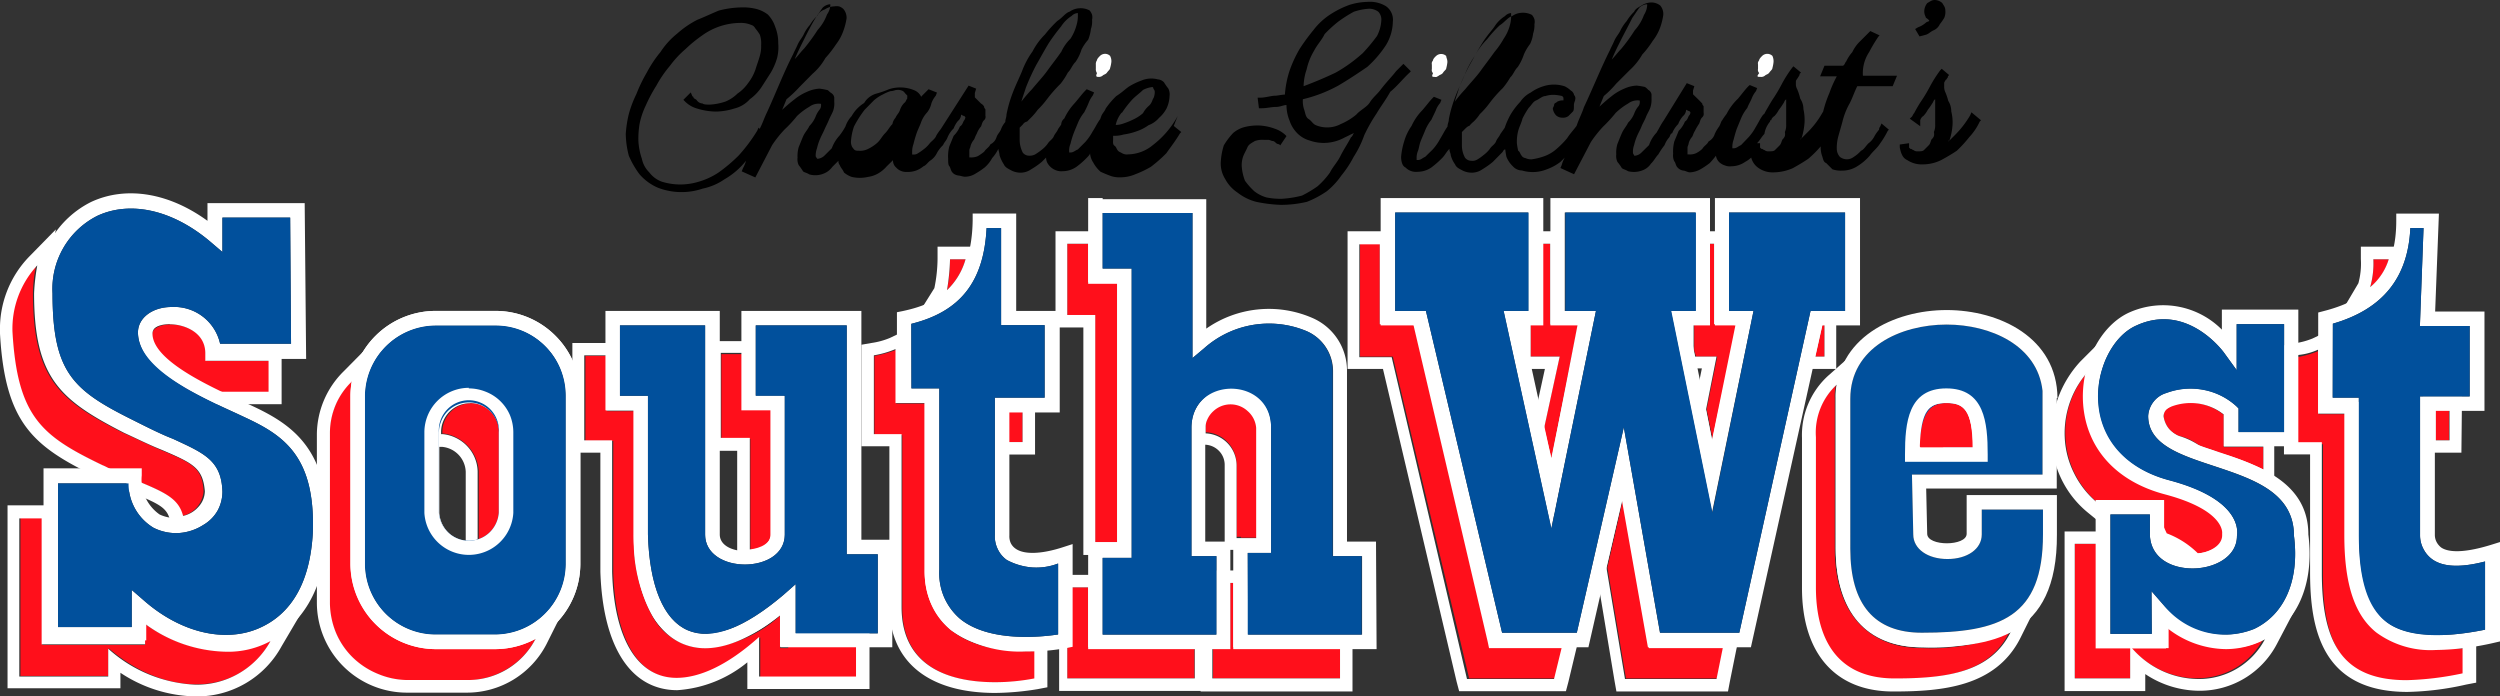 <svg id="Capa_1" data-name="Capa 1" xmlns="http://www.w3.org/2000/svg" xmlns:xlink="http://www.w3.org/1999/xlink" viewBox="0 0 172.31 48"><rect x="0" y="0" width="172.31" height="48" fill="#333333" stroke="none"/><defs><clipPath id="clip-path" transform="translate(0)"><rect width="172.28" height="48" fill="none"/></clipPath></defs><title>southWest-blackName</title><g clip-path="url(#clip-path)"><path d="M134.17,22.37c-3.2,0-6.64,1.6-6.64,5.11V37.83c0,3.83,1.66,5.78,4.93,5.78,5.41,0,8.35-1.08,8.35-6.77V35.12h-4.22v1.72c0,1-1,1.69-2.36,1.69s-2.36-.69-2.36-1.69l-.09-4.13h9V26.94C140.44,23.81,137.2,22.37,134.17,22.37Z" transform="translate(0)" fill="#01509c"/><path d="M15.56,44.88A9.86,9.86,0,0,1,10,43v1.45H2.91V35.69H1.41v10.9H7.48V44.67c3.94,3.41,9,3.41,11.2-.52a7,7,0,0,1-3.12.73Z" transform="translate(0)" fill="#ff0f1b"/><path d="M14.19,24.79v-.43c0-1.49-1.49-2-2.43-2-.64,0-1.28.22-1.28.73,0,1.5,2.56,2.86,4.7,3.93H18.6V24.88H14.24v-.09Z" transform="translate(0)" fill="#ff0f1b"/><path d="M8.85,32.91a1.15,1.15,0,0,1,.43.21v-.21Z" transform="translate(0)" fill="#ff0f1b"/><path d="M7,32.06c.22.08.43.21.64.3a12.29,12.29,0,0,1,1.93.85c1.79.73,2.65,1.15,3,2.35a1.87,1.87,0,0,0,1-.6,1.9,1.9,0,0,0,.46-1.11c-.09-1.58-.73-1.92-3-2.86-.72-.3-1.58-.73-2.56-1.16-4.36-2.22-6.2-3.71-6.2-9.61a9.59,9.59,0,0,1,.22-1.93A6.39,6.39,0,0,0,.82,22.87C1.16,28.77,2.87,30.05,7,32.06Z" transform="translate(0)" fill="#ff0f1b"/><path d="M14.07,26.93a6.56,6.56,0,0,1-1.5-.86,2.27,2.27,0,0,1,.08.86Z" transform="translate(0)" fill="#ff0f1b"/><path d="M33,32.48v4.79a2,2,0,0,0,1.07-.71,2,2,0,0,0,.42-1.21V29.79a2,2,0,0,0-4,0v.09h.08A2.79,2.79,0,0,1,33,32.48Z" transform="translate(0)" fill="#ff0f1b"/><path d="M34.11,44.67H30A5.75,5.75,0,0,1,24.2,39V27.27a4.26,4.26,0,0,1,.08-1.07,5.27,5.27,0,0,0-1.58,3.72V41.54A5.38,5.38,0,0,0,28,46.89h4.15a5.34,5.34,0,0,0,2.78-.77,5.26,5.26,0,0,0,2-2.12A8.57,8.57,0,0,1,34.11,44.67Z" transform="translate(0)" fill="#ff0f1b"/><path d="M70.48,28.34h-.94v2.14h.94Z" transform="translate(0)" fill="#ff0f1b"/><path d="M70.7,44.88c-4.49,0-6.93-2-6.93-5.64V27.82h-2V24.11a7.77,7.77,0,0,1-1.5.42V30h1.92V41.89c0,6.84,9.19,4.91,9.19,4.91V44.88Z" transform="translate(0)" fill="#ff0f1b"/><path d="M66.55,17.87H65.48A10.83,10.83,0,0,1,65.27,20a4.72,4.72,0,0,0,1.28-2.13Z" transform="translate(0)" fill="#ff0f1b"/><path d="M85.53,37.06h1.15v-7.7a1.82,1.82,0,0,0-.57-1.19,1.8,1.8,0,0,0-2.45,0,1.82,1.82,0,0,0-.57,1.19v.43a2.2,2.2,0,0,1,1.51.67A2.24,2.24,0,0,1,85.23,32v5h.3Z" transform="translate(0)" fill="#ff0f1b"/><path d="M85.53,44.66H85V40.18h-.21v4.48H83.61v2.1h8.76v-2.1Z" transform="translate(0)" fill="#ff0f1b"/><path d="M75.48,44.66H75V40.48H73.56v6.28h8.76v-2.1Z" transform="translate(0)" fill="#ff0f1b"/><path d="M75.48,37.4H77V19.49H75V16.8H73.56v4.91h1.92Z" transform="translate(0)" fill="#ff0f1b"/><path d="M106.3,22.35h-.81v2.23h2l-1.07,4.91.51,2.14,1.84-9.28h-1.92V16.8h-.56v5.55Z" transform="translate(0)" fill="#ff0f1b"/><path d="M117.84,22.35h-1.07v1.8l.13.43h1.46l-.73,3.63.43,2.14,1.71-8h-1.63V16.8h-.3v5.55Z" transform="translate(0)" fill="#ff0f1b"/><path d="M125.62,22.35l-.51,2.23h.64V22.35Z" transform="translate(0)" fill="#ff0f1b"/><path d="M114,44.66h-.3l-.13-.42-1.71-9.83-1.07,4.7,1.28,7.65h6.29l.42-2.1Z" transform="translate(0)" fill="#ff0f1b"/><path d="M103.14,44.66h-.43l-.13-.42L97.45,22.35H95.1V16.8H93.74v7.78H96l5.26,22.18h5.94l.55-2.1Z" transform="translate(0)" fill="#ff0f1b"/><path d="M51.72,37.91c.73-.08,1.5-.43,1.5-1.15V28.12h-2V24.41h-1.5v5.85h2Z" transform="translate(0)" fill="#ff0f1b"/><path d="M54.29,44.67h-.52V42.44a8.7,8.7,0,0,1-5.13,2.23A4.14,4.14,0,0,1,45,42.53a10.76,10.76,0,0,1-1.28-5.64V28.34H41.85V24.53h-1.5v5.86h1.92v9.06c.22,7.27,4.07,9.83,10.13,4.49v2.78h6.72V44.58H54.33v.09Z" transform="translate(0)" fill="#ff0f1b"/><path d="M132.46,44.67c-3.72,0-6-2.44-6-6.84V27.48a3.29,3.29,0,0,1,.08-.94,4.85,4.85,0,0,0-1.13,1.66,4.8,4.8,0,0,0-.36,2V40.52c0,2.14.51,6.28,5.42,6.28,3.64,0,6.63-.43,8-3.2a13.76,13.76,0,0,1-6,1.07Z" transform="translate(0)" fill="#ff0f1b"/><path d="M134.17,27.78c-.94,0-1.58.43-1.8,2.14-.55,1-.31,1.7,1.71.94H136C136,28.21,135.32,27.78,134.17,27.78Z" transform="translate(0)" fill="#ff0f1b"/><path d="M168.79,28.21h-.94v2.14h.94Z" transform="translate(0)" fill="#ff0f1b"/><path d="M168,44.75c-2.35,0-3.93-.64-4.92-2S161.7,39.66,161.7,37V28.55h-1.89V24.19a7.05,7.05,0,0,1-1.49.43v6h1.79v9c0,6.07,2.23,8.55,9.71,6.92V44.71C169.13,44.67,168.49,44.75,168,44.75Z" transform="translate(0)" fill="#ff0f1b"/><path d="M164.64,17.87h-1.06a5.91,5.91,0,0,1-.22,1.92,3.56,3.56,0,0,0,1.28-1.92Z" transform="translate(0)" fill="#ff0f1b"/><path d="M144.51,34.62h.28l4.37-.14-.35,2.34a7.92,7.92,0,0,1,2.58,1.33A2.24,2.24,0,0,0,153,37.5a1.06,1.06,0,0,0,.22-.29.85.85,0,0,0,.08-.35v-.17s.21-1.58-3.85-2.65c-3.29-.85-5.43-3.2-5.64-6.2a6.21,6.21,0,0,1,.21-2.35,6.41,6.41,0,0,0-1.3,2.17,6.25,6.25,0,0,0-.36,2.5,6.35,6.35,0,0,0,.63,2.45,6.46,6.46,0,0,0,1.54,2Z" transform="translate(0)" fill="#ff0f1b"/><path d="M153.45,44.67a6.34,6.34,0,0,1-4.06-1.5v1.45h-4.88V37.48H143v9.28h3.84V44.62c2.78,3.08,7.36,2.78,9.19-.64a4.78,4.78,0,0,1-2.58.69Z" transform="translate(0)" fill="#ff0f1b"/><path d="M156,32.4V30.82h-2.73V28.59a3.83,3.83,0,0,0-2.36-.85,2.58,2.58,0,0,0-1.36.3.72.72,0,0,0-.32.25.68.68,0,0,0-.11.39,1.79,1.79,0,0,0,.34.83,1.71,1.71,0,0,0,.73.54,3.2,3.2,0,0,1,1.37.64c.42.21.94.3,1.36.51A18,18,0,0,1,156,32.4Z" transform="translate(0)" fill="#ff0f1b"/><path d="M2.87,35.69v8.72H10V43a9.7,9.7,0,0,0,5.56,1.92,6.14,6.14,0,0,0,3.08-.73,5.79,5.79,0,0,1-5.18,3,9.56,9.56,0,0,1-6-2.48v1.92H1.33V35.73H2.87Zm.85-.86H.52V47.44H8.3V46.37A9.64,9.64,0,0,0,13.47,48a6.64,6.64,0,0,0,5.94-3.46L21,41.84l-2.7,1.54a5.09,5.09,0,0,1-2.7.62,8.71,8.71,0,0,1-5-1.75l-1.37-.94v2.31H3.76V34.83Z" transform="translate(0)" fill="#fff"/><path d="M11.71,22.35c.94,0,2.44.52,2.44,2v.52h4.36V27H15.09c-2.14-1.07-4.7-2.43-4.7-3.93,0-.51.68-.73,1.32-.73Zm0-.86c-1.45,0-2.13.81-2.13,1.58,0,2,2.56,3.42,5.17,4.7l.17.09h4.49V24H15a3.14,3.14,0,0,0-3.29-2.5Z" transform="translate(0)" fill="#fff"/><path d="M2.57,18.29a13.91,13.91,0,0,0-.22,1.93c0,5.85,1.8,7.35,6.2,9.61.94.43,1.8.86,2.57,1.16,2.22.94,2.86,1.28,3,2.86a1.62,1.62,0,0,1-.43,1.07,2,2,0,0,1-1.07.64c-.3-1.15-1.15-1.58-3-2.35a16.47,16.47,0,0,0-1.92-.85c-.22-.09-.43-.22-.64-.3-4.15-2-5.86-3.29-6.2-9.19a6.41,6.41,0,0,1,1.71-4.58Zm1.28-2.48L2,17.7a7.15,7.15,0,0,0-2,5.17V23c.35,6.2,2.31,7.78,6.67,9.88L7,33l.3.17.17.08H8.72v.56l.52.21c1.79.73,2.26,1,2.47,1.8l.22.81.81-.21a2.7,2.7,0,0,0,1.54-.94,2.49,2.49,0,0,0,.6-1.63v-.08c-.13-2.18-1.33-2.7-3.51-3.59-.38-.18-.81-.35-1.24-.56L8.85,29c-4.23-2.18-5.68-3.42-5.68-8.85a9,9,0,0,1,.21-1.79Z" transform="translate(0)" fill="#fff"/><path d="M32.4,27.78a2,2,0,0,1,2,2v5.56A2,2,0,0,1,34,36.55a2,2,0,0,1-1.08.71V32.48a2.63,2.63,0,0,0-.73-1.74,2.69,2.69,0,0,0-1.7-.82h-.09v-.13a2,2,0,0,1,2-2Zm0-.84a2.87,2.87,0,0,0-2.86,2.86v1h.94a1.79,1.79,0,0,1,1.62,1.71v5.9l1.07-.25a2.81,2.81,0,0,0,1.53-1,2.85,2.85,0,0,0,.61-1.73V29.83a3,3,0,0,0-.86-2,2.93,2.93,0,0,0-2-.86Z" transform="translate(0)" fill="#fff"/><path d="M24.32,26.2a4.26,4.26,0,0,0-.08,1.07V38.89a5.58,5.58,0,0,0,.43,2.21A5.65,5.65,0,0,0,25.91,43a5.81,5.81,0,0,0,1.88,1.26,6,6,0,0,0,2.21.43h4.19A7.87,7.87,0,0,0,36.93,44a5.24,5.24,0,0,1-4.7,2.87H28.08a5.36,5.36,0,0,1-2-.41A5.43,5.43,0,0,1,24.3,45.3a5.21,5.21,0,0,1-1.16-1.73,5.54,5.54,0,0,1-.4-2V29.92a5,5,0,0,1,.39-2,4.9,4.9,0,0,1,1.19-1.69ZM26.25,23l-2.57,2.6a6.16,6.16,0,0,0-1.84,4.32V41.54a6.21,6.21,0,0,0,6.2,6.2h4.15a6.17,6.17,0,0,0,5.47-3.33l1-2-2,.77a7.63,7.63,0,0,1-2.48.6H30A4.88,4.88,0,0,1,25.05,39V27.27a5.48,5.48,0,0,1,0-.81Z" transform="translate(0)" fill="#fff"/><path d="M70.48,28.34v2.13h-.94V28.34Zm.86-.86H68.69v3.85h2.65Z" transform="translate(0)" fill="#fff"/><path d="M61.72,24.06v3.72h2V39.19c0,3.64,2.44,5.65,6.93,5.65h.64v1.92a14.36,14.36,0,0,1-2.7.26c-2.69,0-6.45-.77-6.45-5.18V29.92H60.23V24.49a6.51,6.51,0,0,0,1.49-.43Zm.86-1.36-1.24.59a5.17,5.17,0,0,1-1.28.35l-.69.12v7H61.3v11c0,3.81,2.65,6,7.3,6a18.85,18.85,0,0,0,2.91-.26l.68-.13V44H70.7c-2.78,0-6.07-.81-6.07-4.79V26.93h-2V22.7Z" transform="translate(0)" fill="#fff"/><path d="M66.55,17.87A4.72,4.72,0,0,1,65.27,20a15.21,15.21,0,0,0,.21-2.13ZM67.62,17h-3v.86a10.38,10.38,0,0,1-.22,2L63.06,22l2.77-1.33a5.54,5.54,0,0,0,1.49-2.52l.3-1.11Z" transform="translate(0)" fill="#fff"/><path d="M84.89,27.57A1.63,1.63,0,0,1,86.1,28a1.66,1.66,0,0,1,.58,1.12,1.31,1.31,0,0,1,0,.28v7.7H85.23v-5a2.22,2.22,0,0,0-2.14-2.23v-.42a1.66,1.66,0,0,1,.08-.73,1.73,1.73,0,0,1,.38-.62,1.67,1.67,0,0,1,.62-.39,1.6,1.6,0,0,1,.72-.1Zm0-.86a2.45,2.45,0,0,0-1.81.64,2.49,2.49,0,0,0-.84,1.73,1.31,1.31,0,0,0,0,.28v1.2l.77.09a1.4,1.4,0,0,1,1,.42,1.38,1.38,0,0,1,.4,1h0V37.9h3.16V29.36a2.55,2.55,0,0,0-.64-1.82,2.68,2.68,0,0,0-.78-.59,2.61,2.61,0,0,0-1-.24Z" transform="translate(0)" fill="#fff"/><path d="M85,40.18v4.44h7.36v2.14h-8.8V44.62h1.16V40.18Zm.86-.86h-2v4.49H82.75v3.85H93.22V43.81H85.87V39.32Z" transform="translate(0)" fill="#fff"/><path d="M75,40.48v4.14h7.35v2.14H73.56V40.48Zm.86-.86H73v8H83.22V43.77H75.87V39.62Z" transform="translate(0)" fill="#fff"/><path d="M75,16.8v2.65h2V37.36H75.49V21.71H73.56V16.8Zm.86-.86H72.75v6.63h1.92V38.25h3.21V18.64h-2v-2.7Z" transform="translate(0)" fill="#fff"/><path d="M106.86,16.8v5.55h1.88l-1.8,9.28-.51-2.14,1.07-4.91h-2V22.35h.85V16.8h.51Zm.86-.86H105.5V21.5h-.85v3.93h1.83l-.85,3.89v.43l.51,2.14.94,3.71.73-3.76,1.79-9.27.22-1h-2.1Z" transform="translate(0)" fill="#fff"/><path d="M118.14,16.8v5.55h1.58l-1.71,8-.42-2.14.72-3.63h-1.49l-.09-.43v-1.8h1.07V16.8Zm.86-.86h-2V21.5h-1.07v2.82l.09.43.17.64h1.11L116.77,28v.34l.43,2.13.81,4.07.86-4.07,1.71-8,.21-1H119Z" transform="translate(0)" fill="#fff"/><path d="M125.75,22.35v2.23h-.64l.51-2.23Zm.85-.85H125l-.17.64-.51,2.22L124,25.43h2.56V21.5Z" transform="translate(0)" fill="#fff"/><path d="M111.86,34.41l1.71,9.83.08.43h5.09l-.43,2.13H112l-1.28-7.69,1.11-4.7Zm.1-4.36L111,34.19l-1,4.7v.35l1.28,7.69.13.73h7.69l.13-.69.43-2.13.21-1H114.4l-1.67-9.53Z" transform="translate(0)" fill="#fff"/><path d="M95.1,16.8v5.55h2.31l5.13,21.89.09.43h5l-.52,2.13h-6L95.92,24.62H93.69V16.84H95.1Zm.86-.86H92.88v9.49h2.44L100.4,47l.17.64h7.36l.17-.64.51-2.13.26-1.07H103.4L98.35,22.14l-.17-.64H96V16.8Z" transform="translate(0)" fill="#fff"/><path d="M51.17,24.36v3.72h2v8.64c0,.72-.72,1.06-1.49,1.15V30.18h-2V24.32h1.5Zm.86-.85H48.81v7.56h2v7.82l1-.12c1.41-.22,2.22-.94,2.22-2v-9.5H52Z" transform="translate(0)" fill="#fff"/><path d="M41.8,24.49v3.8h1.89v8.55A10.71,10.71,0,0,0,45,42.49,4.21,4.21,0,0,0,46.53,44a4.3,4.3,0,0,0,2.1.58,8.69,8.69,0,0,0,5.13-2.22v2.22h.51v-.08H59v2.13H52.32V43.9c-2.22,2-4.15,2.82-5.69,2.82-2.69,0-4.31-2.7-4.44-7.31V30.35H40.27V24.49Zm.86-.85H39.45V31.2h1.93v8.21c.17,5.17,2.09,8.16,5.3,8.16a8.49,8.49,0,0,0,4.83-1.92v1.84h8.42V43.64H54.58v-3l-1.36,1.07a7.94,7.94,0,0,1-4.62,2A3.33,3.33,0,0,1,45.69,42a10,10,0,0,1-1.15-5.22V27.4H42.62V23.64Z" transform="translate(0)" fill="#fff"/><path d="M126.6,26.5a3.29,3.29,0,0,0-.08.94V37.78c0,4.36,2.22,6.84,6,6.84a13.88,13.88,0,0,0,6.07-1.07c-1.37,2.78-4.36,3.21-8,3.21-4.92,0-5.43-4.15-5.43-6.28V30.13a4.5,4.5,0,0,1,1.45-3.63Zm1.81-2.74L126,25.9a5.53,5.53,0,0,0-1.8,4.28V40.52c0,4.53,2.31,7.14,6.28,7.14,3.34,0,7.06-.3,8.77-3.68l1.15-2.31-2.31,1.16a13.18,13.18,0,0,1-5.68,1c-3.29,0-5.13-2.14-5.13-6V27.48a2.58,2.58,0,0,1,0-.68l1.07-3Z" transform="translate(0)" fill="#fff"/><path d="M134.17,27.78c1.15,0,1.79.43,1.79,3.08h-2c-1.13.35-2,.32-1.71-.94.22-1.71.86-2.14,1.84-2.14Zm0-.85c-2.31,0-2.56,2.18-2.65,2.86l-.13.94.53.55c.6,0,.77.17.94.47l.71-.08h3.29v-.85C136.82,28.51,136.35,26.93,134.13,26.93Z" transform="translate(0)" fill="#fff"/><path d="M168.83,28.21v2.14h-.94V28.21Zm.86-.86H167V31.2h2.65Z" transform="translate(0)" fill="#fff"/><path d="M159.77,24.15v4.36h1.88v8.42c0,2.65.43,4.49,1.37,5.77s2.56,2,4.92,2c.51,0,1.15-.09,1.79-.09v1.8a20.78,20.78,0,0,1-3.85.47c-4.4,0-5.85-2.52-5.85-7.4v-9h-1.8v-6a4.31,4.31,0,0,0,1.54-.38Zm.86-1.42-1.24.6a5.22,5.22,0,0,1-1.29.34l-.68.13v7.52h1.8v8.12c0,3.85.77,8.25,6.71,8.25a19.79,19.79,0,0,0,4.06-.51l.68-.13V43.77h-1.92a5,5,0,0,1-.77,0c-2.1,0-3.42-.51-4.19-1.66s-1.2-2.78-1.2-5.26V27.7h-1.92V22.78Z" transform="translate(0)" fill="#fff"/><path d="M164.64,17.87a4,4,0,0,1-1.28,1.92,5.91,5.91,0,0,0,.22-1.92ZM165.8,17h-3.08v.86a5.16,5.16,0,0,1-.17,1.66l-1.36,2.3,2.73-1.36a4.5,4.5,0,0,0,1.54-2.35Z" transform="translate(0)" fill="#fff"/><path d="M144.09,25.43a6,6,0,0,0-.22,2.35c.22,3,2.35,5.34,5.64,6.2,4.06,1.07,3.85,2.65,3.85,2.65v.21a.85.85,0,0,1-.08.35.89.89,0,0,1-.22.29,2.44,2.44,0,0,1-1.58.65,6.13,6.13,0,0,0-2.14-1.37L148.53,35l-4-.37a6.19,6.19,0,0,1-1.57-2,6.08,6.08,0,0,1-.65-2.47,6.42,6.42,0,0,1,.39-2.53,6.22,6.22,0,0,1,1.36-2.17Zm1.68-2.9-2.36,2.36a7.49,7.49,0,0,0-1.55,2.51,7.58,7.58,0,0,0-.45,2.91,6.79,6.79,0,0,0,2.47,5l1.42,1.16V35.18h3.07v2.18l.56.21a4.7,4.7,0,0,1,1.84,1.2L151,39h.34a3.36,3.36,0,0,0,2.23-.89,1.69,1.69,0,0,0,.4-.56,2,2,0,0,0,.15-.68v-.17c.05-.52-.17-2.4-4.49-3.55-2.94-.77-4.82-2.78-5-5.43v-.09a5.63,5.63,0,0,1,.18-2l.94-3.13Z" transform="translate(0)" fill="#fff"/><path d="M144.51,37.48v7.14h2.31v2.14H143V37.48h1.51Zm5,5.69a6.49,6.49,0,0,0,4.06,1.5,5.08,5.08,0,0,0,2.56-.65,5.14,5.14,0,0,1-4.61,2.78,6.1,6.1,0,0,1-2.52-.57,6.18,6.18,0,0,1-2.06-1.56h2.53v-1.5Zm-4-6.54h-3.21v11h5.56V46.46a6.75,6.75,0,0,0,3.72,1.15,6,6,0,0,0,5.34-3.2l1.37-2.61-2.57,1.45a4.39,4.39,0,0,1-2.13.52A5.83,5.83,0,0,1,150,42.49l-1.41-1.16v2.44h-3.2V36.63Z" transform="translate(0)" fill="#fff"/><path d="M150.92,27.7a3.64,3.64,0,0,1,2.36.85v2.22H156v1.59a17.87,17.87,0,0,0-3.08-1.16c-.42-.21-.94-.3-1.36-.51a4.9,4.9,0,0,0-1.37-.64,1.71,1.71,0,0,1-.73-.54,1.79,1.79,0,0,1-.34-.83.77.77,0,0,1,.43-.64,2.11,2.11,0,0,1,1.36-.34Zm0-.86a3.63,3.63,0,0,0-1.83.43,1.69,1.69,0,0,0-.62.57,1.62,1.62,0,0,0-.24.8,2.56,2.56,0,0,0,.47,1.28,2.48,2.48,0,0,0,1.07.85l.09.05h.08a2.86,2.86,0,0,1,1.07.51v.05h.09a5.6,5.6,0,0,0,.81.3c.21.08.43.13.6.21a3.89,3.89,0,0,1,.6.22,13.06,13.06,0,0,1,2.35.89l1.29.73V30H154V28.21l-.3-.26a4.35,4.35,0,0,0-2.87-1.11Z" transform="translate(0)" fill="#fff"/><path d="M15.58,44.76a9.49,9.49,0,0,1-5.5-2v1.38H3V32.28H9.77v.49A2.93,2.93,0,0,0,11,35.46a2.58,2.58,0,0,0,1.23.24,2.48,2.48,0,0,0,1.18-.4,1.76,1.76,0,0,0,.91-1.43c-.06-1.47-.59-1.76-2.84-2.76-.74-.33-1.67-.74-2.75-1.3C4.38,27.65,2.6,26.18,2.6,20.17a6.66,6.66,0,0,1,3.7-6.26c2.41-1.11,5.35-.62,8,1.31V14H21l.1,10.74H14.21v-.5a2,2,0,0,0-.24-.83,2.16,2.16,0,0,0-.54-.67,2,2,0,0,0-.75-.41,2.09,2.09,0,0,0-.86-.09c-.63,0-1.31.24-1.31.75,0,1.84,3.87,3.61,6.19,4.67l.65.3c2.76,1.29,5.43,3,5.21,8.9-.2,3.71-1.75,6.36-4.37,7.46a6.64,6.64,0,0,1-2.61.44Zm-6.5-4.1.83.72c2.5,2.2,5.53,2.94,7.89,1.94s3.58-3.29,3.76-6.59c.19-5.26-2-6.71-4.63-7.94l-.64-.3c-2.7-1.23-6.78-3.1-6.78-5.58,0-1,1-1.75,2.31-1.75a3.24,3.24,0,0,1,3.35,2.53h4.89L20,15H15.33v2.37l-.82-.7c-2.58-2.19-5.49-2.86-7.79-1.8a5.63,5.63,0,0,0-3.1,5.35c0,5.5,1.45,6.7,5.58,8.75,1.07.54,2,1,2.71,1.27,2.16,1,3.35,1.49,3.42,3.64A2.74,2.74,0,0,1,15,35.19a2.7,2.7,0,0,1-1,1,3.56,3.56,0,0,1-1.68.55,3.46,3.46,0,0,1-1.73-.36,3.55,3.55,0,0,1-1.73-3.06H4v9.9H9.08Z" transform="translate(0)" fill="#fff"/><path d="M70.72,44.9a8.3,8.3,0,0,1-5.18-1.47,5.16,5.16,0,0,1-1.39-1.88,5.23,5.23,0,0,1-.41-2.31V27.77H61.82V21.52l.4-.08c2.34-.5,4.74-1.63,4.82-6.23v-.49h3v6.71h3v7H69.57v8.48a1.13,1.13,0,0,0,.09.51,1,1,0,0,0,.33.39c.59.43,1.79.39,3.29-.1l.65-.21v7.08l-.39.08A14.78,14.78,0,0,1,70.72,44.9Zm-7.9-18.13h1.92V39.24a4.26,4.26,0,0,0,.31,1.87,4.17,4.17,0,0,0,1.12,1.54c2,1.63,5.57,1.26,6.76,1.08V38.84a4.2,4.2,0,0,1-1.79.27,4.43,4.43,0,0,1-1.74-.51,1.91,1.91,0,0,1-.63-.75,2,2,0,0,1-.2-1V27.41H72v-5H69V15.72H68c-.19,3.7-1.81,5.76-5.19,6.6Z" transform="translate(0)" fill="#fff"/><path d="M94.88,44.74H85V37.11h1.58V29.49A1.71,1.71,0,0,0,86,28.34a1.73,1.73,0,0,0-2.37,0,1.71,1.71,0,0,0-.56,1.15v7.84H84.8v7.41H75V37.45h2V19.56H75V13.65h1v.08h7.14v8.92a7.52,7.52,0,0,1,7.28-.75,3.95,3.95,0,0,1,2.42,3.67V37.33h2Zm-8.85-1h7.85V38.33h-2V25.56A3,3,0,0,0,90,22.8,6.72,6.72,0,0,0,83,24l-.81.68v-10H76v3.83h2V38.45H76v5.29h7.84V38.33H82.12V29.49c0-3.6,5.49-3.6,5.49,0v8.62H86Z" transform="translate(0)" fill="#fff"/><path d="M120.68,44.61h-7.1l-1.79-10.12-2.31,10.12h-6.74L97.49,22.43H95.16V13.65h11.21v8.78h-1.45l2,9.15,1.88-9.15h-1.94V13.65h11v8.78H116.4L118,30.32l1.61-7.89H118.2V13.65h10v8.78h-2.6Zm-6.27-1h5.47l4.91-22.18h2.38V14.65h-8v6.78h1.69L118,35.33l-2.84-13.9h1.69V14.65h-9v6.78H110l-3.08,15-3.29-15h1.7V14.65H96.16v6.78h2.12l5.25,22.18h5.15l3.24-14.16Z" transform="translate(0)" fill="#fff"/><path d="M48.6,44.68a4,4,0,0,1-1.6-.33c-2-.88-3.23-3.54-3.34-7.49V28.28H41.73V21.43h7.88V36.84c0,1.52,3.49,1.52,3.49,0V28.28h-2V21.43h8.27V37.2H61.5v7.41H53.79V42.4C51.59,44.13,49.88,44.68,48.6,44.68Zm-5.87-17.4h1.93v9.56c.1,3.53,1.07,5.88,2.74,6.6S51.3,43.29,54,41l.84-.74v3.39H60.5V38.2H58.36V22.43H52.09v4.85h2v9.56c0,2.76-5.49,2.76-5.49,0V22.43H42.73Z" transform="translate(0)" fill="#fff"/><path d="M132.46,44.61c-3.82,0-5.93-2.41-5.93-6.78V27.48c0-4.19,4-6.11,7.64-6.11s7.61,1.9,7.64,6.07h-.05v6.23h-9l.07,3.12c0,.88,2.72.87,2.72,0V34.12h6.22v2.72C141.81,44,137.19,44.61,132.46,44.61Zm1.71-22.24c-3.2,0-6.64,1.6-6.64,5.11V37.83c0,3.83,1.66,5.78,4.93,5.78,5.41,0,8.35-1.08,8.35-6.77V35.12h-4.22v1.72c0,1-1,1.69-2.36,1.69s-2.36-.69-2.36-1.69l-.09-4.13h9V26.94c-.34-3.13-3.58-4.57-6.61-4.57ZM137,31.83h-5.7v-.5c0-2.21.22-4.56,2.85-4.56S137,29.12,137,31.33Zm-4.7-1H136c-.06-2.59-.66-3.06-1.84-3.06s-1.77.49-1.84,3.06Z" transform="translate(0)" fill="#fff"/><path d="M167.89,44.8a6.31,6.31,0,0,1-4.11-1.21c-1.5-1.2-2.2-3.34-2.2-6.7V28.41h-1.8V21.54l.38-.1c3.44-.88,5-2.8,5-6.22v-.5h2.94l-.26,6.75h3.4v6.85h-3.42v8.57a1.06,1.06,0,0,0,.12.47,1.18,1.18,0,0,0,.32.38c.4.27,1.32.46,3.41-.18l.64-.2v6.85l-.39.09a18.83,18.83,0,0,1-4,.5Zm-7.11-17.39h1.8v9.48c0,3,.58,4.92,1.83,5.93s3.57,1.25,6.87.58V38.7c-1.66.43-2.85.39-3.61-.13a2,2,0,0,1-.63-.72,2,2,0,0,1-.24-.93v-9.6h3.42V22.47h-3.43l.25-6.75h-.91c-.16,3.43-1.9,5.59-5.34,6.59Z" transform="translate(0)" fill="#fff"/><path d="M153.42,44.74a6.62,6.62,0,0,1-4.13-1.52v1.47h-4.85V34.46h4.72v2.43c0,1,1.1,1.31,2,1.29s2-.47,2-1.29v-.13s.23-1.57-3.92-2.68c-3.36-.88-5.42-3.14-5.66-6.2-.21-2.74,1.18-5.48,3.24-6.37a5.71,5.71,0,0,1,6.32,1.21V21.34h5.27v9.42h-5.14v-2.2a3.74,3.74,0,0,0-1.72-.74,3.8,3.8,0,0,0-1.86.19c-.19.08-.64.3-.64.63,0,1.24,1.76,1.82,3.79,2.49,2.79.93,6.26,2.08,6.26,5.71.44,3.45-.8,6.24-3.32,7.39a5.82,5.82,0,0,1-2.36.51Zm-5.13-4,.87,1A5.46,5.46,0,0,0,152,43.56a5.4,5.4,0,0,0,3.37-.22c2.1-1,3.13-3.36,2.74-6.41,0-3-2.83-3.92-5.57-4.83-2.3-.76-4.48-1.48-4.48-3.44a1.76,1.76,0,0,1,.39-1,1.73,1.73,0,0,1,.87-.58,4.74,4.74,0,0,1,2.53-.22A4.58,4.58,0,0,1,154.14,28l.15.15v1.63h3.14V22.34h-3.27v3.17l-.9-1.24c-.11-.14-2.56-3.41-6-1.84-1.66.72-2.82,3.08-2.64,5.37.2,2.61,2,4.55,4.91,5.31,4.8,1.29,4.73,3.37,4.65,3.83,0,1.44-1.54,2.22-3,2.24s-2.92-.67-3-2.28V35.46h-2.72v8.23h2.85Z" transform="translate(0)" fill="#fff"/><path d="M34.11,44.74H30a5.89,5.89,0,0,1-5.85-5.84V27.27A5.89,5.89,0,0,1,30,21.43h4.15A5.86,5.86,0,0,1,40,27.27V38.89a5.89,5.89,0,0,1-5.89,5.85ZM30,22.43a4.9,4.9,0,0,0-4.85,4.84V38.89A4.88,4.88,0,0,0,30,43.74h4.14A4.9,4.9,0,0,0,39,38.89V27.27a4.85,4.85,0,0,0-.37-1.85A4.85,4.85,0,0,0,36,22.8a4.89,4.89,0,0,0-1.85-.37Zm2.35,16a3.07,3.07,0,0,1-3.07-3.06V29.79a3.07,3.07,0,0,1,6.13,0v5.56a3.07,3.07,0,0,1-3.09,3.06Zm0-10.68a2.15,2.15,0,0,0-1.46.61,2.1,2.1,0,0,0-.61,1.46v5.55a2.11,2.11,0,0,0,.65,1.37,2.07,2.07,0,0,0,2.83,0,2.11,2.11,0,0,0,.65-1.37V29.79a2.07,2.07,0,0,0-.61-1.47,2.15,2.15,0,0,0-.68-.44,2.22,2.22,0,0,0-.8-.15Z" transform="translate(0)" fill="#fff"/><path d="M75.7,5.3a.4.4,0,0,0,.3-.09c.08-.08.21-.08.3-.21s.21-.21.21-.3a2.31,2.31,0,0,0,.09-.43.76.76,0,0,0-.09-.42.49.49,0,0,0-.34-.14.5.5,0,0,0-.35.14h0c-.08.08-.21.21-.21.3a.46.46,0,0,0-.08.3v.29a.46.46,0,0,0,.08.3C75.49,5.3,75.61,5.3,75.7,5.3Z" transform="translate(0)" fill="#fff"/><path d="M81.17,8a6.33,6.33,0,0,1-1.71,2h0a2.74,2.74,0,0,1-1.71.64.65.65,0,0,1-.43-.09c-.13-.08-.21-.08-.3-.21s-.08-.21-.21-.3-.09-.3-.09-.43V9.36a2.25,2.25,0,0,0,.73-.09,4.32,4.32,0,0,0,.86-.21,3.09,3.09,0,0,0,.85-.43,1.76,1.76,0,0,0,.73-.51,2.25,2.25,0,0,0,.51-.64,2.14,2.14,0,0,0,.21-.86.9.9,0,0,0-.08-.51,4.15,4.15,0,0,1-.3-.43.63.63,0,0,0-.43-.21,1.75,1.75,0,0,0-1.15.09,4.56,4.56,0,0,0-.86.42c-.3.22-.51.43-.85.64a5.45,5.45,0,0,0-.73.86c-.08.21-.21.3-.3.51l-.08.22c-.22.3-.3.51-.52.85a3.83,3.83,0,0,1-.51.73l-.51.51c-.22.09-.3.21-.51.21h-.09v-.08a1.13,1.13,0,0,1,.09-.51A6.14,6.14,0,0,1,74,9.19c.08-.21.21-.51.3-.73a2.92,2.92,0,0,1,.43-.72c.11-.21.21-.42.3-.64a2,2,0,0,1,.29-.52l.09-.21-.51-.22-.09.09c-.21.21-.43.51-.73.86a4.05,4.05,0,0,0-.72,1.06.74.74,0,0,0-.16.19.71.71,0,0,0-.06.24l-.21.3c-.08.21-.21.3-.3.51s-.3.3-.43.52a2.09,2.09,0,0,1-.42.42,4.15,4.15,0,0,1-.43.3.8.8,0,0,1-.43.09.5.5,0,0,1-.24-.06.49.49,0,0,1-.19-.16,1.91,1.91,0,0,1-.21-.85V8.8l.21-.21a.57.57,0,0,1,.13-.14.51.51,0,0,1,.17-.07l.3-.3a4.15,4.15,0,0,0,.43-.51,6.31,6.31,0,0,0,.64-.73,9.6,9.6,0,0,1,.94-1.07A4.83,4.83,0,0,0,73.6,5c.22-.21.3-.51.52-.72a3,3,0,0,0,.42-.86A3.13,3.13,0,0,1,75,2.74,2.78,2.78,0,0,0,75.19,2a1.55,1.55,0,0,0,.08-.64.78.78,0,0,0,0-.34.9.9,0,0,0-.17-.3,1.29,1.29,0,0,0-.7-.15,1.26,1.26,0,0,0-.67.23c-.3.09-.51.43-.85.64a8.48,8.48,0,0,0-.86.94,4.62,4.62,0,0,0-.85,1.16,5.81,5.81,0,0,0-.73,1.37c-.21.51-.43.94-.64,1.49a8.84,8.84,0,0,0-.43,1.5c0,.21-.08.3-.08.51a1.63,1.63,0,0,0-.3.51c-.09.22-.22.3-.3.52a.87.87,0,0,1-.16.3.9.9,0,0,1-.27.21c-.09.21-.3.3-.43.51a4.15,4.15,0,0,1-.43.3,1.13,1.13,0,0,1-.51.09h-.08v-.47c0-.13.08-.22.08-.3a1.17,1.17,0,0,1,.22-.43c.08-.09.08-.21.21-.43a1.63,1.63,0,0,1,.3-.51c.08-.21.08-.3.21-.43a.3.3,0,0,0,.09-.3V7.57c0-.09-.09-.09-.09-.22a.53.53,0,0,0-.21-.21l-.43-.43v-.3l.09-.3-.52-.21-1.92,3a4.15,4.15,0,0,0-.3.43c-.08.21-.21.3-.43.51a2.14,2.14,0,0,1-.42.43,4.15,4.15,0,0,1-.43.3.46.46,0,0,1-.3.08h-.09v-.21a1.48,1.48,0,0,1,.09-.51c.06-.25.13-.49.21-.73s.22-.51.3-.73a2,2,0,0,1,.43-.72,1.57,1.57,0,0,0,.3-.64,1.81,1.81,0,0,1,.3-.52l.08-.21L64,6.15l-.43.43-.08.09a.9.9,0,0,0-.43-.43,2.51,2.51,0,0,0-1.79-.09,6.74,6.74,0,0,1-.86.3,1.42,1.42,0,0,0-.85.65A2.51,2.51,0,0,0,58.7,8a2,2,0,0,0-.43.72,4.41,4.41,0,0,1-.42.64,2.61,2.61,0,0,0-.52.86l-.51.51a.79.79,0,0,1-.43.21h-.08c0-.08-.09-.08-.09-.21a1.48,1.48,0,0,1,.09-.51,3.69,3.69,0,0,1,.21-.64c.09-.22.21-.43.3-.64s.21-.43.3-.65.21-.42.3-.64a1.55,1.55,0,0,0,.08-.64v-.3a.51.51,0,0,0-.07-.17.57.57,0,0,0-.14-.13c-.13-.08-.21-.21-.3-.21a4.17,4.17,0,0,0-.51-.09,2.33,2.33,0,0,0-.86.22,3.49,3.49,0,0,0-.85.51c-.3.23-.58.47-.86.73l.3-.73A8.22,8.22,0,0,0,55.1,6l.9-.91A4.06,4.06,0,0,0,56.89,4a7.39,7.39,0,0,0,.73-.94,3.29,3.29,0,0,0,.51-.94,4.35,4.35,0,0,0,.22-.86.94.94,0,0,0-.22-.64.83.83,0,0,0-.3-.18,1,1,0,0,0-.34,0,1.22,1.22,0,0,0-.64.21.87.87,0,0,0-.3.16.9.9,0,0,0-.21.27,2.92,2.92,0,0,0-.52.64,2.72,2.72,0,0,0-.42.64c-.09.21-.3.43-.43.73s-.21.42-.3.64c-.67,1.3-1.15,2.58-1.8,4-.21.43-.29.73-.51,1.15l-.08-.08-.09.21a11.21,11.21,0,0,1-1.28,1.71,10.91,10.91,0,0,1-1.37,1.16,4.9,4.9,0,0,1-1.37.64,4.3,4.3,0,0,1-2.56,0,1.88,1.88,0,0,1-.86-.64,1.82,1.82,0,0,1-.51-.94A4.52,4.52,0,0,1,44,9.7a6.36,6.36,0,0,1,.08-1.15,5.36,5.36,0,0,1,.43-1.28,10.6,10.6,0,0,1,.73-1.37,8.11,8.11,0,0,1,.94-1.37,6.85,6.85,0,0,1,1.07-1.15,9.43,9.43,0,0,1,1.15-.94A4.52,4.52,0,0,1,51,1.58a1.8,1.8,0,0,1,.65.09c.21.08.29.08.42.3a3.19,3.19,0,0,1,.3.42,1.79,1.79,0,0,1,.09.73,2.25,2.25,0,0,1-.09.73c-.08.3-.21.64-.3.94a3.29,3.29,0,0,1-.51.94,2.78,2.78,0,0,1-.73.72A2.56,2.56,0,0,1,50,7a4,4,0,0,1-1.07.21c-.21,0-.43,0-.51-.08a.51.51,0,0,1-.24-.07A.62.62,0,0,1,48,6.88c-.09-.08-.21-.08-.21-.21a.11.11,0,0,1-.09-.09l-.09-.21-.51.51.09.09a1.91,1.91,0,0,0,.85.51,4.63,4.63,0,0,0,1.28.21,4.35,4.35,0,0,0,1.29-.21,2.08,2.08,0,0,0,1.07-.64A3.24,3.24,0,0,0,52.49,6l.64-1a4.44,4.44,0,0,0,.43-1,3.06,3.06,0,0,0,.08-1,3,3,0,0,0-.21-1.15A2.17,2.17,0,0,0,52.92,1a2.26,2.26,0,0,0-.86-.4,3.7,3.7,0,0,0-.94-.09,6.54,6.54,0,0,0-1.58.22c-.51.21-.94.42-1.49.64a6.62,6.62,0,0,0-1.37.94,5.45,5.45,0,0,0-1.16,1.28A8.24,8.24,0,0,0,44.58,5a10.22,10.22,0,0,0-.72,1.49,7.57,7.57,0,0,0-.52,1.37,8,8,0,0,0-.21,1.37,6.31,6.31,0,0,0,.21,1.5A6.16,6.16,0,0,0,44.07,12a3.49,3.49,0,0,0,1.28.94,4.53,4.53,0,0,0,3.08.06,4.08,4.08,0,0,0,1.5-.64,5.22,5.22,0,0,0,1.49-1.28h0a2.28,2.28,0,0,1-.21.51l-.09.22.94.42L53.22,10a8,8,0,0,1,.85-1.07A8.39,8.39,0,0,0,54.93,8a4.4,4.4,0,0,1,.85-.64,1.06,1.06,0,0,1,.73-.21c.08,0,.08,0,.08.08a.46.46,0,0,1-.08.3,1.81,1.81,0,0,0-.3.52,2,2,0,0,1-.43.64c-.08.21-.3.42-.43.72s-.21.52-.3.73a2.25,2.25,0,0,0-.08.73.9.9,0,0,0,.08.51,4.15,4.15,0,0,1,.3.43c.09.08.22.08.43.21a1.52,1.52,0,0,0,1.07-.09,1.3,1.3,0,0,0,.51-.42l.43-.43a.4.4,0,0,0,.09.3c.08.21.21.3.29.51a1.81,1.81,0,0,0,.52.3,2.48,2.48,0,0,0,1.15,0,1.85,1.85,0,0,0,.64-.21,2.29,2.29,0,0,0,.64-.52l.43-.42a.63.63,0,0,0,.22.51.86.86,0,0,0,.33.23.87.87,0,0,0,.39.07,1.74,1.74,0,0,0,.64-.09,1.81,1.81,0,0,0,.52-.3c.21-.08.3-.29.51-.42a1.3,1.3,0,0,0,.43-.52A2.29,2.29,0,0,1,65,10c.09-.21.22-.3.3-.51a1.85,1.85,0,0,1,.43-.64,1.81,1.81,0,0,1,.3-.52.47.47,0,0,0,.15-.19.46.46,0,0,0,.06-.23h0c.09,0,.09.08.22.08l.08.09a.49.49,0,0,1-.08.21c-.09.09-.09.3-.3.43a1.85,1.85,0,0,1-.43.64l-.3.73a2.7,2.7,0,0,0-.08.85c0,.22,0,.43.08.51s.09.3.21.43a.55.55,0,0,0,.19.15.73.73,0,0,0,.24.07c.09,0,.3.08.43.08a1.35,1.35,0,0,0,.73-.21,5.5,5.5,0,0,0,.64-.43,2.25,2.25,0,0,0,.51-.64,2.76,2.76,0,0,0,.43-.64h0c0,.08.08.3.08.43a2.5,2.5,0,0,0,.3.64c.09.21.3.3.52.42a1.37,1.37,0,0,0,.69.15,1.26,1.26,0,0,0,.67-.23,5.3,5.3,0,0,0,.73-.51l.3-.3a.85.85,0,0,0,.08.35,1.12,1.12,0,0,0,.61.53,1,1,0,0,0,.46.06,1.67,1.67,0,0,0,.94-.3,5.58,5.58,0,0,0,.73-.64c.09-.09.21-.22.21-.3a1.33,1.33,0,0,0,.22.64,2.25,2.25,0,0,0,.51.64c.24.11.48.21.73.3a2,2,0,0,0,.72.08,2.57,2.57,0,0,0,.94-.21,7,7,0,0,0,1.07-.51,9.6,9.6,0,0,0,1.07-.94c.3-.43.64-.86.94-1.37l.09-.09-.52-.42Zm-3.85-.21a7.39,7.39,0,0,1,.73-.94c.21-.22.51-.43.73-.65A1.85,1.85,0,0,1,79.42,6s.08,0,.08.13a.27.27,0,0,1,.09.21,1,1,0,0,1-.09.43c-.08.09-.08.3-.3.51a1.78,1.78,0,0,0-.42.52,2.72,2.72,0,0,1-.64.42,5.1,5.1,0,0,1-.73.3,1.48,1.48,0,0,1-.51.09,2,2,0,0,1,.42-.86Zm-4.19-4.2c-.29.43-.64.86-.94,1.28s-.72.86-1.06,1.28A8.89,8.89,0,0,0,70.4,7c.08-.3.21-.64.3-.94a15,15,0,0,1,.72-1.58c.3-.52.52-.94.86-1.5a13.34,13.34,0,0,1,.85-1.15,2.39,2.39,0,0,1,.73-.73A.63.63,0,0,1,74.29.9h0V1a2.25,2.25,0,0,1-.09.73,3.3,3.3,0,0,1-.42.94,3,3,0,0,0-.65.94ZM58.65,9.79a3.91,3.91,0,0,1,.21-1.07,7.69,7.69,0,0,1,.73-1.15l.64-.65a2.72,2.72,0,0,1,.64-.42,2.91,2.91,0,0,1,.51-.22c.21,0,.3-.08.43-.08a.71.71,0,0,1,.43.08c.12.09.08.09.21.22s.08.08.08.21V6.8c-.08.08-.08.21-.21.3a1.26,1.26,0,0,0-.3.51c-.08.21-.21.3-.3.51a.87.87,0,0,0-.21.43c-.21.21-.3.43-.51.64s-.3.43-.52.64a2.76,2.76,0,0,1-.64.43,1.19,1.19,0,0,1-.64.13c-.21,0-.3,0-.43-.22C58.77,10.22,58.65,10,58.65,9.79ZM56.21,1.24c.21-.3.43-.64.51-.73A.87.87,0,0,1,57.15.3h.08V.38A1.27,1.27,0,0,1,57,1a3.2,3.2,0,0,1-.64,1.06,13.29,13.29,0,0,1-.94,1.29c-.21.21-.43.51-.64.72.21-.51.43-.94.64-1.36s.5-1,.79-1.47Z" transform="translate(0)"/><path d="M97.16,5l.08-.09-.51-.51-.09.09-.42.42c-.22.3-.65.73-1.07,1.28-.22.3-.52.52-.73.86s-.64.51-.94.85a4.26,4.26,0,0,1-1.07.65,1.93,1.93,0,0,1-.85.23,2,2,0,0,1-.86-.15c-.21-.08-.3-.3-.51-.43s-.22-.42-.3-.64a1.77,1.77,0,0,1-.09-.72,9.78,9.78,0,0,0,2.44-.94c.73-.43,1.37-.86,2-1.29a7.58,7.58,0,0,0,1.28-1.49A3.22,3.22,0,0,0,96,1.5,1.14,1.14,0,0,0,95.53.43a2.12,2.12,0,0,0-1.28-.3A4.42,4.42,0,0,0,93,.34,6.51,6.51,0,0,0,91.68,1a4.68,4.68,0,0,0-1.15,1.07,14.49,14.49,0,0,0-.94,1.28,8.47,8.47,0,0,0-.73,1.59,7,7,0,0,0-.3,1.58c-.21,0-.51.08-.72.08s-.64.13-.94.13h-.22l.09.73H87c.3,0,.64-.09.94-.09s.52-.13.73-.13a2.8,2.8,0,0,0,.21,1.07,2.23,2.23,0,0,0,.52.86,1.91,1.91,0,0,0,.85.51,2.91,2.91,0,0,0,1.24.16,3,3,0,0,0,1.2-.37c.21-.09.42-.22.64-.3-.09.08-.09.21-.22.3-.21.42-.51.85-.72,1.28s-.51.72-.73,1.15a5.43,5.43,0,0,1-.85.94,7.76,7.76,0,0,1-1.07.64,7.11,7.11,0,0,1-1.37.22,4.79,4.79,0,0,1-1.07-.09,2.44,2.44,0,0,1-.85-.43,4.85,4.85,0,0,1-.64-.72,3.39,3.39,0,0,1-.22-.94,1.79,1.79,0,0,1,.09-.73c.08-.21.21-.43.3-.64s.3-.3.51-.43a1.55,1.55,0,0,1,.64-.08h.3c.09,0,.21.08.3.08s.21.13.21.13a.34.34,0,0,0,.22.09l.08.08.43-.64-.09-.09a2,2,0,0,0-.72-.42,3.52,3.52,0,0,0-1.07-.22,3.7,3.7,0,0,0-.94.09,2,2,0,0,0-.86.43,4.85,4.85,0,0,0-.64.85,4.64,4.64,0,0,0-.21,1.16,2,2,0,0,0,.3,1.15,2.56,2.56,0,0,0,.85.94,3.47,3.47,0,0,0,1.29.64,9.75,9.75,0,0,0,1.71.21,7.75,7.75,0,0,0,1.79-.21,6.68,6.68,0,0,0,1.37-.73,5.12,5.12,0,0,0,1-1.08,7.38,7.38,0,0,0,.85-1.29,7.1,7.1,0,0,0,.73-1.49,11.11,11.11,0,0,1,.85-1.5c.3-.51.64-.94.94-1.49C96.3,5.94,96.73,5.39,97.16,5Zm-3.3-1.28A10.24,10.24,0,0,1,92.07,5c-.73.35-1.47.66-2.22.94a3.78,3.78,0,0,1,.21-1.16,4.29,4.29,0,0,1,.51-1.28c.22-.43.52-.72.73-1.15a8.48,8.48,0,0,1,.94-.86A9.2,9.2,0,0,1,93.31.81,4,4,0,0,1,94.38.6,1.08,1.08,0,0,1,95,.81a.8.8,0,0,1,.21.51,2.63,2.63,0,0,1-.3,1.16,11.87,11.87,0,0,1-1,1.2Z" transform="translate(0)"/><path d="M98.86,5.3a.43.43,0,0,0,.16,0l.14-.08c.09-.08.22-.08.3-.21s.22-.21.22-.3a2.56,2.56,0,0,0,.08-.43c0-.22-.08-.3-.08-.42a.51.51,0,0,0-.7,0h0c-.09.08-.21.21-.21.3a.64.64,0,0,0-.08.14.43.43,0,0,0,0,.16v.29a.43.43,0,0,0,0,.16.64.64,0,0,0,.08.14C98.65,5.3,98.74,5.3,98.86,5.3Z" transform="translate(0)" fill="#fff"/><path d="M121.35,5.3a.4.4,0,0,0,.3-.09c.08-.08.21-.08.3-.21s.21-.21.21-.3a2.56,2.56,0,0,0,.08-.43.88.88,0,0,0-.08-.42.51.51,0,0,0-.7,0h0c-.08.08-.21.21-.21.3a.64.64,0,0,0-.08.14.43.43,0,0,0,0,.16v.29a.43.43,0,0,0,0,.16.64.64,0,0,0,.08.14C121.05,5.3,121.13,5.3,121.35,5.3Z" transform="translate(0)" fill="#fff"/><path d="M128.83,3.59a10.43,10.43,0,0,1,.64-1.07l.08-.08-.64-.3-.08.08-.64.64a2.5,2.5,0,0,0-.52.73,2.72,2.72,0,0,0-.42.64c-.09.09-.09.22-.22.3h-1.28l-.3.73h1.15a7.88,7.88,0,0,0-.51,1.15,8,8,0,0,0-.43,1.28h0l-.08.13a6,6,0,0,1-1.07,1.37l-.43.43a.11.11,0,0,1,.09-.09h0a4.49,4.49,0,0,0,.21-1.15,3.53,3.53,0,0,0-.08-.86,1.3,1.3,0,0,0-.22-.72,3.79,3.79,0,0,0-.21-.65.75.75,0,0,1-.09-.29V5.64c0-.08,0-.08.09-.21s.08-.13.08-.13a.33.33,0,0,0,.09-.21l.09-.09-.52-.43-.08.09a8.59,8.59,0,0,0-.73,1.15,10.43,10.43,0,0,1-.64,1.07c-.21.34-.3.51-.43.73s-.08.21-.21.3c-.22.3-.3.51-.51.85a3.44,3.44,0,0,1-.52.73L120,10c-.21.09-.3.22-.51.22h-.09v-.09a1.48,1.48,0,0,1,.09-.51c.06-.25.13-.49.21-.73l.3-.73a2.92,2.92,0,0,1,.43-.72c.08-.22.21-.43.3-.64a1.81,1.81,0,0,1,.3-.52l.08-.21-.51-.21-.09.08c-.21.21-.43.51-.72.86A3.91,3.91,0,0,0,119,7.86a4.15,4.15,0,0,0-.3.43c-.09.09-.09.22-.21.43a2.62,2.62,0,0,0-.3.51.89.89,0,0,1-.43.52c-.09.21-.3.29-.43.51a1.84,1.84,0,0,1-.43.3,1,1,0,0,1-.51.08h-.08v-.47c0-.08.08-.21.08-.3a1.13,1.13,0,0,1,.22-.42c.08-.09.08-.22.21-.43a4.27,4.27,0,0,1,.3-.51c.08-.22.08-.3.21-.43a.31.31,0,0,0,.09-.3V7.35c0-.08-.09-.08-.09-.21l-.21-.22-.43-.42V6.24l.09-.3-.52-.21-1.58,2.56c-.21.3-.3.51-.51.86a2.3,2.3,0,0,0-.51.85l-.52.51a.75.75,0,0,1-.42.22h-.09c0-.09-.08-.09-.08-.22a1.27,1.27,0,0,1,.08-.51,3.69,3.69,0,0,1,.21-.64c.09-.21.22-.43.3-.64s.22-.43.3-.64.22-.43.3-.64a1.74,1.74,0,0,0,.09-.64V6.5a.48.48,0,0,0-.08-.18.33.33,0,0,0-.14-.12c-.08-.09-.21-.22-.3-.22a4.26,4.26,0,0,0-.51-.08,2.31,2.31,0,0,0-.85.21,3.55,3.55,0,0,0-.86.51c-.3.23-.58.48-.85.73l.3-.73a6.83,6.83,0,0,0,.85-.85l.94-.94a4.45,4.45,0,0,0,.86-1.07,6.51,6.51,0,0,0,.72-.94,3.32,3.32,0,0,0,.52-.94,4.22,4.22,0,0,0,.21-.85.9.9,0,0,0-.21-.65,1,1,0,0,0-.65-.21,1.31,1.31,0,0,0-.64.21c-.21.13-.42.22-.51.43a3.12,3.12,0,0,0-.51.64,3.12,3.12,0,0,0-.43.64c-.09.22-.3.43-.43.73s-.21.43-.3.64c-.64,1.28-1.15,2.57-1.79,3.93-.09.3-.3.73-.43,1.07l-.08.22c-.22.3-.43.51-.65.85a6.21,6.21,0,0,1-.72.73,2.58,2.58,0,0,1-.86.51,4.22,4.22,0,0,1-.85.21.89.89,0,0,1-.43-.08.45.45,0,0,1-.18-.07.41.41,0,0,1-.12-.14c-.08-.09-.08-.22-.21-.3a4.34,4.34,0,0,1-.09-.52,3,3,0,0,1,.09-.85c.08-.3.21-.51.3-.86a6.44,6.44,0,0,1,.42-.72c.22-.22.3-.43.52-.52s.42-.3.64-.3a1.74,1.74,0,0,1,.64-.08,3,3,0,0,1,.51.08c.09.09.09.09.09.22v.08a.8.8,0,0,0-.43.09c-.08.09-.21.09-.21.21a.6.6,0,0,1-.09.22v.08a.89.89,0,0,0,.22.43.62.62,0,0,0,.43.16A.61.61,0,0,0,108.1,8l.3-.3c.08-.08.08-.21.08-.43s.09-.3.09-.42a.29.29,0,0,0,0-.16.29.29,0,0,0-.08-.14.36.36,0,0,0-.07-.17.35.35,0,0,0-.14-.13,1.84,1.84,0,0,0-.43-.3,2.37,2.37,0,0,0-1.49,0,3,3,0,0,0-.86.43,1.93,1.93,0,0,0-.72.64,4.91,4.91,0,0,0-.65.85,5.28,5.28,0,0,0-.42.94h0l-.3.43c-.09.21-.22.3-.3.51s-.3.3-.43.52a2.14,2.14,0,0,1-.43.42,3.19,3.19,0,0,1-.42.3.65.65,0,0,1-.43.09.5.5,0,0,1-.24-.06.49.49,0,0,1-.19-.16,1.78,1.78,0,0,1-.21-.85V9.1l.21-.21c.09-.09.22-.21.3-.21a2.13,2.13,0,0,1,.3-.3,3,3,0,0,0,.43-.52,5.49,5.49,0,0,0,.64-.72,8.67,8.67,0,0,1,.94-1.07,5.3,5.3,0,0,0,.51-.73c.22-.21.3-.51.52-.72a3.61,3.61,0,0,0,.42-.86,3.34,3.34,0,0,1,.43-.73,2.29,2.29,0,0,0,.21-.72,1.74,1.74,0,0,0,.09-.64.78.78,0,0,0,0-.34.9.9,0,0,0-.17-.3,1.31,1.31,0,0,0-.7-.15,1.26,1.26,0,0,0-.67.23c-.3.09-.52.43-.86.64a8.39,8.39,0,0,0-.85.94,4.92,4.92,0,0,0-.86,1.16,6.8,6.8,0,0,0-.72,1.36c-.22.52-.43.94-.64,1.5a8.84,8.84,0,0,0-.43,1.5c0,.21-.09.3-.09.51-.21.3-.3.51-.51.85a3.54,3.54,0,0,1-.51.73l-.52.51c-.21.09-.3.22-.51.22h-.08v-.09a1.27,1.27,0,0,1,.08-.51c.09-.21.09-.43.21-.73s.22-.51.3-.72a3,3,0,0,1,.43-.73c.09-.21.21-.43.3-.64a1.63,1.63,0,0,1,.3-.51l.09-.22-.52-.21-.08.08c-.22.22-.43.52-.73.86a3.76,3.76,0,0,0-.73,1.07,3.52,3.52,0,0,0-.51,1.07,4.86,4.86,0,0,0-.21,1.06c0,.3.08.64.3.73a1,1,0,0,0,.39.25,1,1,0,0,0,.46.05,1.67,1.67,0,0,0,.94-.3,6.31,6.31,0,0,0,.73-.64c.21-.21.3-.43.51-.64,0,.21.09.3.09.43a1.88,1.88,0,0,0,.3.64c.08.21.29.3.51.42a1.41,1.41,0,0,0,.7.15,1.26,1.26,0,0,0,.67-.23,5.88,5.88,0,0,0,.72-.51l.64-.65c.09-.08.09-.21.22-.21a4.5,4.5,0,0,0,.08.51,1.85,1.85,0,0,0,.43.64.89.89,0,0,0,.29.22.85.85,0,0,0,.35.08,2.57,2.57,0,0,0,1.71-.08,3.43,3.43,0,0,0,.94-.51l.3-.3a2.28,2.28,0,0,0-.21.51l-.09.21.94.43,1.16-2.22a8,8,0,0,1,.85-1.07,9.58,9.58,0,0,0,.86-.94,4.4,4.4,0,0,1,.85-.64,1.07,1.07,0,0,1,.73-.22c.08,0,.08,0,.08.09a.46.46,0,0,1-.08.3,1.63,1.63,0,0,0-.3.51,1.85,1.85,0,0,1-.43.64c-.09.22-.3.43-.43.73s-.21.51-.3.73a2,2,0,0,0-.08.72.92.92,0,0,0,.08.52,3.19,3.19,0,0,1,.3.42c.09.09.22.09.43.22a1.64,1.64,0,0,0,1.07-.09,1.18,1.18,0,0,0,.51-.43c.22-.21.3-.42.51-.64a5.5,5.5,0,0,1,.43-.64,1.63,1.63,0,0,1,.3-.51c.09-.09.09-.3.22-.3a1.83,1.83,0,0,1,.42-.64A1.75,1.75,0,0,1,116,8a.55.55,0,0,0,.15-.19.73.73,0,0,0,.07-.24h0c.08,0,.08.08.21.08l.08.09a.32.32,0,0,1-.08.21c-.09.09-.09.3-.3.43a1.85,1.85,0,0,1-.43.64c-.08.21-.21.51-.3.73a2.7,2.7,0,0,0-.08.85.92.92,0,0,0,.08.52c.09.08.09.29.22.42a.65.65,0,0,0,.42.22c.09,0,.3.12.43.12a1.67,1.67,0,0,0,.73-.21,5.5,5.5,0,0,0,.64-.43,5.27,5.27,0,0,0,.43-.51.79.79,0,0,0,.21.43,1,1,0,0,0,.4.24.9.9,0,0,0,.46.06,1.67,1.67,0,0,0,.94-.3,2,2,0,0,0,.42-.3,1.25,1.25,0,0,0,.52.73,1.72,1.72,0,0,0,1.06.29,3.41,3.41,0,0,0,1.29-.29c.36-.2.72-.41,1.07-.65a7.58,7.58,0,0,0,.85-.85,1.74,1.74,0,0,0,.09.64c.08.21.08.43.29.51l.43.43a1.74,1.74,0,0,0,.64.09,1.93,1.93,0,0,0,1.07-.3,3.74,3.74,0,0,0,.86-.73c.21-.3.51-.51.72-.85a5.78,5.78,0,0,0,.52-.86l.08-.08-.51-.43-.09.21a.35.35,0,0,0-.08.22,3.19,3.19,0,0,0-.3.42,1.37,1.37,0,0,1-.43.52c-.21.21-.3.42-.51.51a2.33,2.33,0,0,1-.51.43.78.78,0,0,1-.47.16.81.81,0,0,1-.47-.16.84.84,0,0,1-.22-.52,3,3,0,0,1,.09-.85c.08-.3.21-.73.3-1.07a4.89,4.89,0,0,1,.51-1.28c.21-.43.3-.73.51-1.16h2.44l.3-.72H128.4a2.61,2.61,0,0,1,.43-1.63ZM122,8.38c0-.09,0-.09.08-.09a.38.38,0,0,1,.08-.17A.57.57,0,0,1,122.3,8a1.79,1.79,0,0,0,.3-.42,4.15,4.15,0,0,0,.3-.43c.08-.09.08-.22.21-.3V8.59a1.13,1.13,0,0,1-.09.51.66.66,0,0,1,0,.28.7.7,0,0,1-.17.24c-.09.21-.09.3-.21.42l-.3.3c-.09.09-.22.09-.43.09a.4.4,0,0,1-.3-.09c-.08,0-.08-.08-.21-.08l-.09-.09v-.3h-.21c.21-.21.3-.42.51-.64A1.72,1.72,0,0,1,122,8.38Zm-9.5-7.14c.21-.3.43-.64.51-.73a.87.87,0,0,1,.43-.21h.09V.38a1.4,1.4,0,0,1-.22.65,3.2,3.2,0,0,1-.64,1.06,11.8,11.8,0,0,1-.94,1.29c-.21.21-.43.51-.64.72.21-.51.43-.94.64-1.36S112.29,1.67,112.5,1.24ZM103,3.59c-.3.43-.64.86-.94,1.28s-.73.86-1.07,1.28a8.61,8.61,0,0,0-.72.86c.08-.3.21-.64.29-.94a13.28,13.28,0,0,1,.73-1.58c.3-.52.51-.94.86-1.5s.64-.85.85-1.15a2.29,2.29,0,0,1,.73-.73.63.63,0,0,1,.42-.21h0V1a2.25,2.25,0,0,1-.08.73,3,3,0,0,1-.43.94,5.82,5.82,0,0,1-.64.92Z" transform="translate(0)"/><path d="M132.76,2.39c.21-.08.3-.21.51-.3a.84.84,0,0,0,.43-.42,4.15,4.15,0,0,0,.3-.43,1,1,0,0,0,.08-.51c0-.22-.08-.3-.21-.52a.8.8,0,0,0-.51-.21c-.22,0-.3.09-.52.21a.92.92,0,0,0-.21.52.76.76,0,0,0,.09.42c0,.09.08.09.21.22s-.09.08-.21.21a1.68,1.68,0,0,1-.52.3L132,2l.3.51Z" transform="translate(0)"/><path d="M135.88,7.74l-.09.21a6.7,6.7,0,0,1-1.06,1.37l-.43.43a.14.14,0,0,1,0-.06l.06,0h0a4.11,4.11,0,0,0,.22-1.15,3.11,3.11,0,0,0-.09-.86,1.35,1.35,0,0,0-.21-.73,3.72,3.72,0,0,0-.22-.64A.9.9,0,0,1,134,6V5.77c0-.09,0-.09.08-.21a.11.11,0,0,1,.09-.09h0c0-.08.09-.08.09-.21l.08-.09-.51-.43-.09.09A8.88,8.88,0,0,0,133,6a10.51,10.51,0,0,1-.65,1.07c-.15.24-.29.48-.42.73-.09.08-.09.21-.22.3l-.08.08.72.52V8.29a.51.51,0,0,1,.22-.3,1.79,1.79,0,0,0,.3-.42,4.15,4.15,0,0,0,.3-.43c.08-.09.08-.22.21-.3V8.59a1.13,1.13,0,0,1-.09.51.57.57,0,0,1,0,.29.66.66,0,0,1-.17.23c-.08.21-.08.3-.21.42l-.3.3c-.09.09-.22.09-.43.09a.4.4,0,0,1-.3-.09c-.08,0-.08-.08-.21-.08l-.09-.09v-.3l-.64.09v.21c.09.43.21.73.51.86a1.78,1.78,0,0,0,1.07.3,2.86,2.86,0,0,0,1.28-.3c.37-.2.73-.41,1.07-.64a8.48,8.48,0,0,0,.86-.94,4,4,0,0,0,.72-1.07l.09-.09Z" transform="translate(0)"/><path d="M9.08,40.66l.83.72c2.5,2.2,5.53,2.94,7.89,1.94s3.58-3.29,3.76-6.59c.19-5.26-2-6.71-4.63-7.94l-.64-.3c-2.7-1.23-6.78-3.1-6.78-5.58,0-1,1-1.75,2.31-1.75a3.24,3.24,0,0,1,3.35,2.53h4.89L20,15H15.33v2.37l-.82-.7c-2.58-2.19-5.49-2.86-7.79-1.8a5.63,5.63,0,0,0-3.1,5.35c0,5.5,1.45,6.7,5.58,8.75,1.07.54,2,1,2.71,1.27,2.16,1,3.35,1.49,3.42,3.64A2.74,2.74,0,0,1,15,35.19a2.7,2.7,0,0,1-1,1,3.56,3.56,0,0,1-1.68.55,3.46,3.46,0,0,1-1.73-.36,3.55,3.55,0,0,1-1.73-3.06H4v9.9H9.08Z" transform="translate(0)" fill="#01509c"/><path d="M34.11,22.43H30a4.9,4.9,0,0,0-4.85,4.84V38.89A4.88,4.88,0,0,0,30,43.74h4.14A4.9,4.9,0,0,0,39,38.89V27.27a4.94,4.94,0,0,0-.37-1.86,4.86,4.86,0,0,0-1.07-1.58,4.76,4.76,0,0,0-3.45-1.4Zm.27,12.91a2.11,2.11,0,0,1-.65,1.37,2.07,2.07,0,0,1-2.83,0,2.11,2.11,0,0,1-.65-1.37V29.8a2.15,2.15,0,0,1,.61-1.46,2.06,2.06,0,0,1,3.52,1.45Z" transform="translate(0)" fill="#01509c"/><path d="M32.31,26.73a3.07,3.07,0,0,0-3.06,3.06v5.56a3.07,3.07,0,0,0,6.13,0V29.79a3.13,3.13,0,0,0-.23-1.17A3,3,0,0,0,33.48,27a3.13,3.13,0,0,0-1.17-.23Zm2.07,8.61a2.11,2.11,0,0,1-.65,1.37,2.07,2.07,0,0,1-2.83,0,2.11,2.11,0,0,1-.65-1.37V29.8a2.07,2.07,0,1,1,4.13,0Zm-2.07-8.61a3.07,3.07,0,0,0-3.06,3.06v5.56a3.07,3.07,0,0,0,6.13,0V29.79a3.13,3.13,0,0,0-.23-1.17A3,3,0,0,0,33.48,27a3.13,3.13,0,0,0-1.17-.23Zm2.07,8.61a2.11,2.11,0,0,1-.65,1.37,2.07,2.07,0,0,1-2.83,0,2.11,2.11,0,0,1-.65-1.37V29.8a2.07,2.07,0,1,1,4.13,0Zm-.27-13.91H30a5.87,5.87,0,0,0-5.84,5.84V38.9A5.91,5.91,0,0,0,30,44.74h4.14A5.89,5.89,0,0,0,40,38.89V27.27a5.84,5.84,0,0,0-1.73-4.14,5.8,5.8,0,0,0-4.16-1.7ZM39,38.89a4.9,4.9,0,0,1-4.84,4.85H30a4.88,4.88,0,0,1-4.85-4.85V27.27A4.9,4.9,0,0,1,30,22.43h4.14a4.83,4.83,0,0,1,3.44,1.41,4.76,4.76,0,0,1,1.05,1.57A4.94,4.94,0,0,1,39,27.27ZM32.31,26.73a3.07,3.07,0,0,0-3.06,3.06v5.56a3.07,3.07,0,0,0,6.13,0V29.79a3.13,3.13,0,0,0-.23-1.17A3,3,0,0,0,33.48,27a3.13,3.13,0,0,0-1.17-.23Zm2.07,8.61a2.11,2.11,0,0,1-.65,1.37,2.07,2.07,0,0,1-2.83,0,2.11,2.11,0,0,1-.65-1.37V29.8a2.07,2.07,0,1,1,4.13,0Zm-2.07-8.61a3.07,3.07,0,0,0-3.06,3.06v5.56a3.07,3.07,0,0,0,6.13,0V29.79a3.13,3.13,0,0,0-.23-1.17A3,3,0,0,0,33.48,27a3.13,3.13,0,0,0-1.17-.23Zm2.07,8.61a2.11,2.11,0,0,1-.65,1.37,2.07,2.07,0,0,1-2.83,0,2.11,2.11,0,0,1-.65-1.37V29.8a2.07,2.07,0,1,1,4.13,0Zm-2.07-8.61a3.07,3.07,0,0,0-3.06,3.06v5.56a3.07,3.07,0,0,0,6.13,0V29.79a3.13,3.13,0,0,0-.23-1.17A3,3,0,0,0,33.48,27a3.13,3.13,0,0,0-1.17-.23Zm2.07,8.61a2.11,2.11,0,0,1-.65,1.37,2.07,2.07,0,0,1-2.83,0,2.11,2.11,0,0,1-.65-1.37V29.8a2.07,2.07,0,1,1,4.13,0Z" transform="translate(0)" fill="#fff"/><path d="M62.82,26.77h1.92V39.24a4.26,4.26,0,0,0,.31,1.87,4.17,4.17,0,0,0,1.12,1.54c2,1.63,5.57,1.26,6.76,1.08V38.84a4.2,4.2,0,0,1-1.79.27,4.43,4.43,0,0,1-1.74-.51,1.91,1.91,0,0,1-.63-.75,2,2,0,0,1-.2-1V27.41H72v-5H69V15.72H68c-.19,3.7-1.81,5.76-5.19,6.6Z" transform="translate(0)" fill="#01509c"/><path d="M42.73,27.28h1.93v9.56c.1,3.53,1.07,5.88,2.74,6.6S51.3,43.29,54,41l.84-.74v3.39H60.5V38.2H58.36V22.43H52.09v4.85h2v9.56c0,2.76-5.49,2.76-5.49,0V22.43H42.73Z" transform="translate(0)" fill="#01509c"/><path d="M86,43.74h7.85V38.33h-2V25.56A3,3,0,0,0,90,22.8,6.72,6.72,0,0,0,83,24l-.81.68v-10H76v3.83h2V38.45H76v5.29h7.84V38.33H82.12V29.49c0-3.6,5.49-3.6,5.49,0v8.62H86Z" transform="translate(0)" fill="#01509c"/><path d="M160.78,27.41h1.8v9.48c0,3,.58,4.92,1.83,5.93s3.57,1.25,6.87.58V38.7c-1.66.43-2.85.39-3.61-.13a2,2,0,0,1-.63-.72,2,2,0,0,1-.24-.93v-9.6h3.42V22.47h-3.43l.25-6.75h-.91c-.16,3.43-1.9,5.59-5.34,6.59Z" transform="translate(0)" fill="#01509c"/><path d="M148.29,40.75l.87,1A5.46,5.46,0,0,0,152,43.57a5.4,5.4,0,0,0,3.37-.22c2.1-1,3.13-3.36,2.74-6.41,0-3-2.83-3.92-5.57-4.83-2.3-.76-4.48-1.48-4.48-3.44a1.76,1.76,0,0,1,.39-1,1.73,1.73,0,0,1,.87-.58,4.74,4.74,0,0,1,2.53-.22A4.67,4.67,0,0,1,154.14,28l.15.15v1.63h3.14V22.34h-3.27v3.17l-.9-1.24c-.11-.14-2.56-3.41-6-1.84-1.66.72-2.82,3.08-2.64,5.37.2,2.61,2,4.55,4.91,5.31,4.8,1.29,4.73,3.37,4.65,3.83,0,1.44-1.54,2.22-3,2.24s-2.92-.67-3-2.28V35.46h-2.72v8.23h2.85Z" transform="translate(0)" fill="#01509c"/><path d="M114.42,43.61h5.46l4.91-22.18h2.38V14.65h-8v6.78h1.69l-2.83,13.9-2.84-13.9h1.7V14.65h-9v6.78H110l-3.07,15-3.29-15h1.71V14.65H96.16v6.78h2.12l5.25,22.18h5.15l3.24-14.16Z" transform="translate(0)" fill="#01509c"/></g></svg>